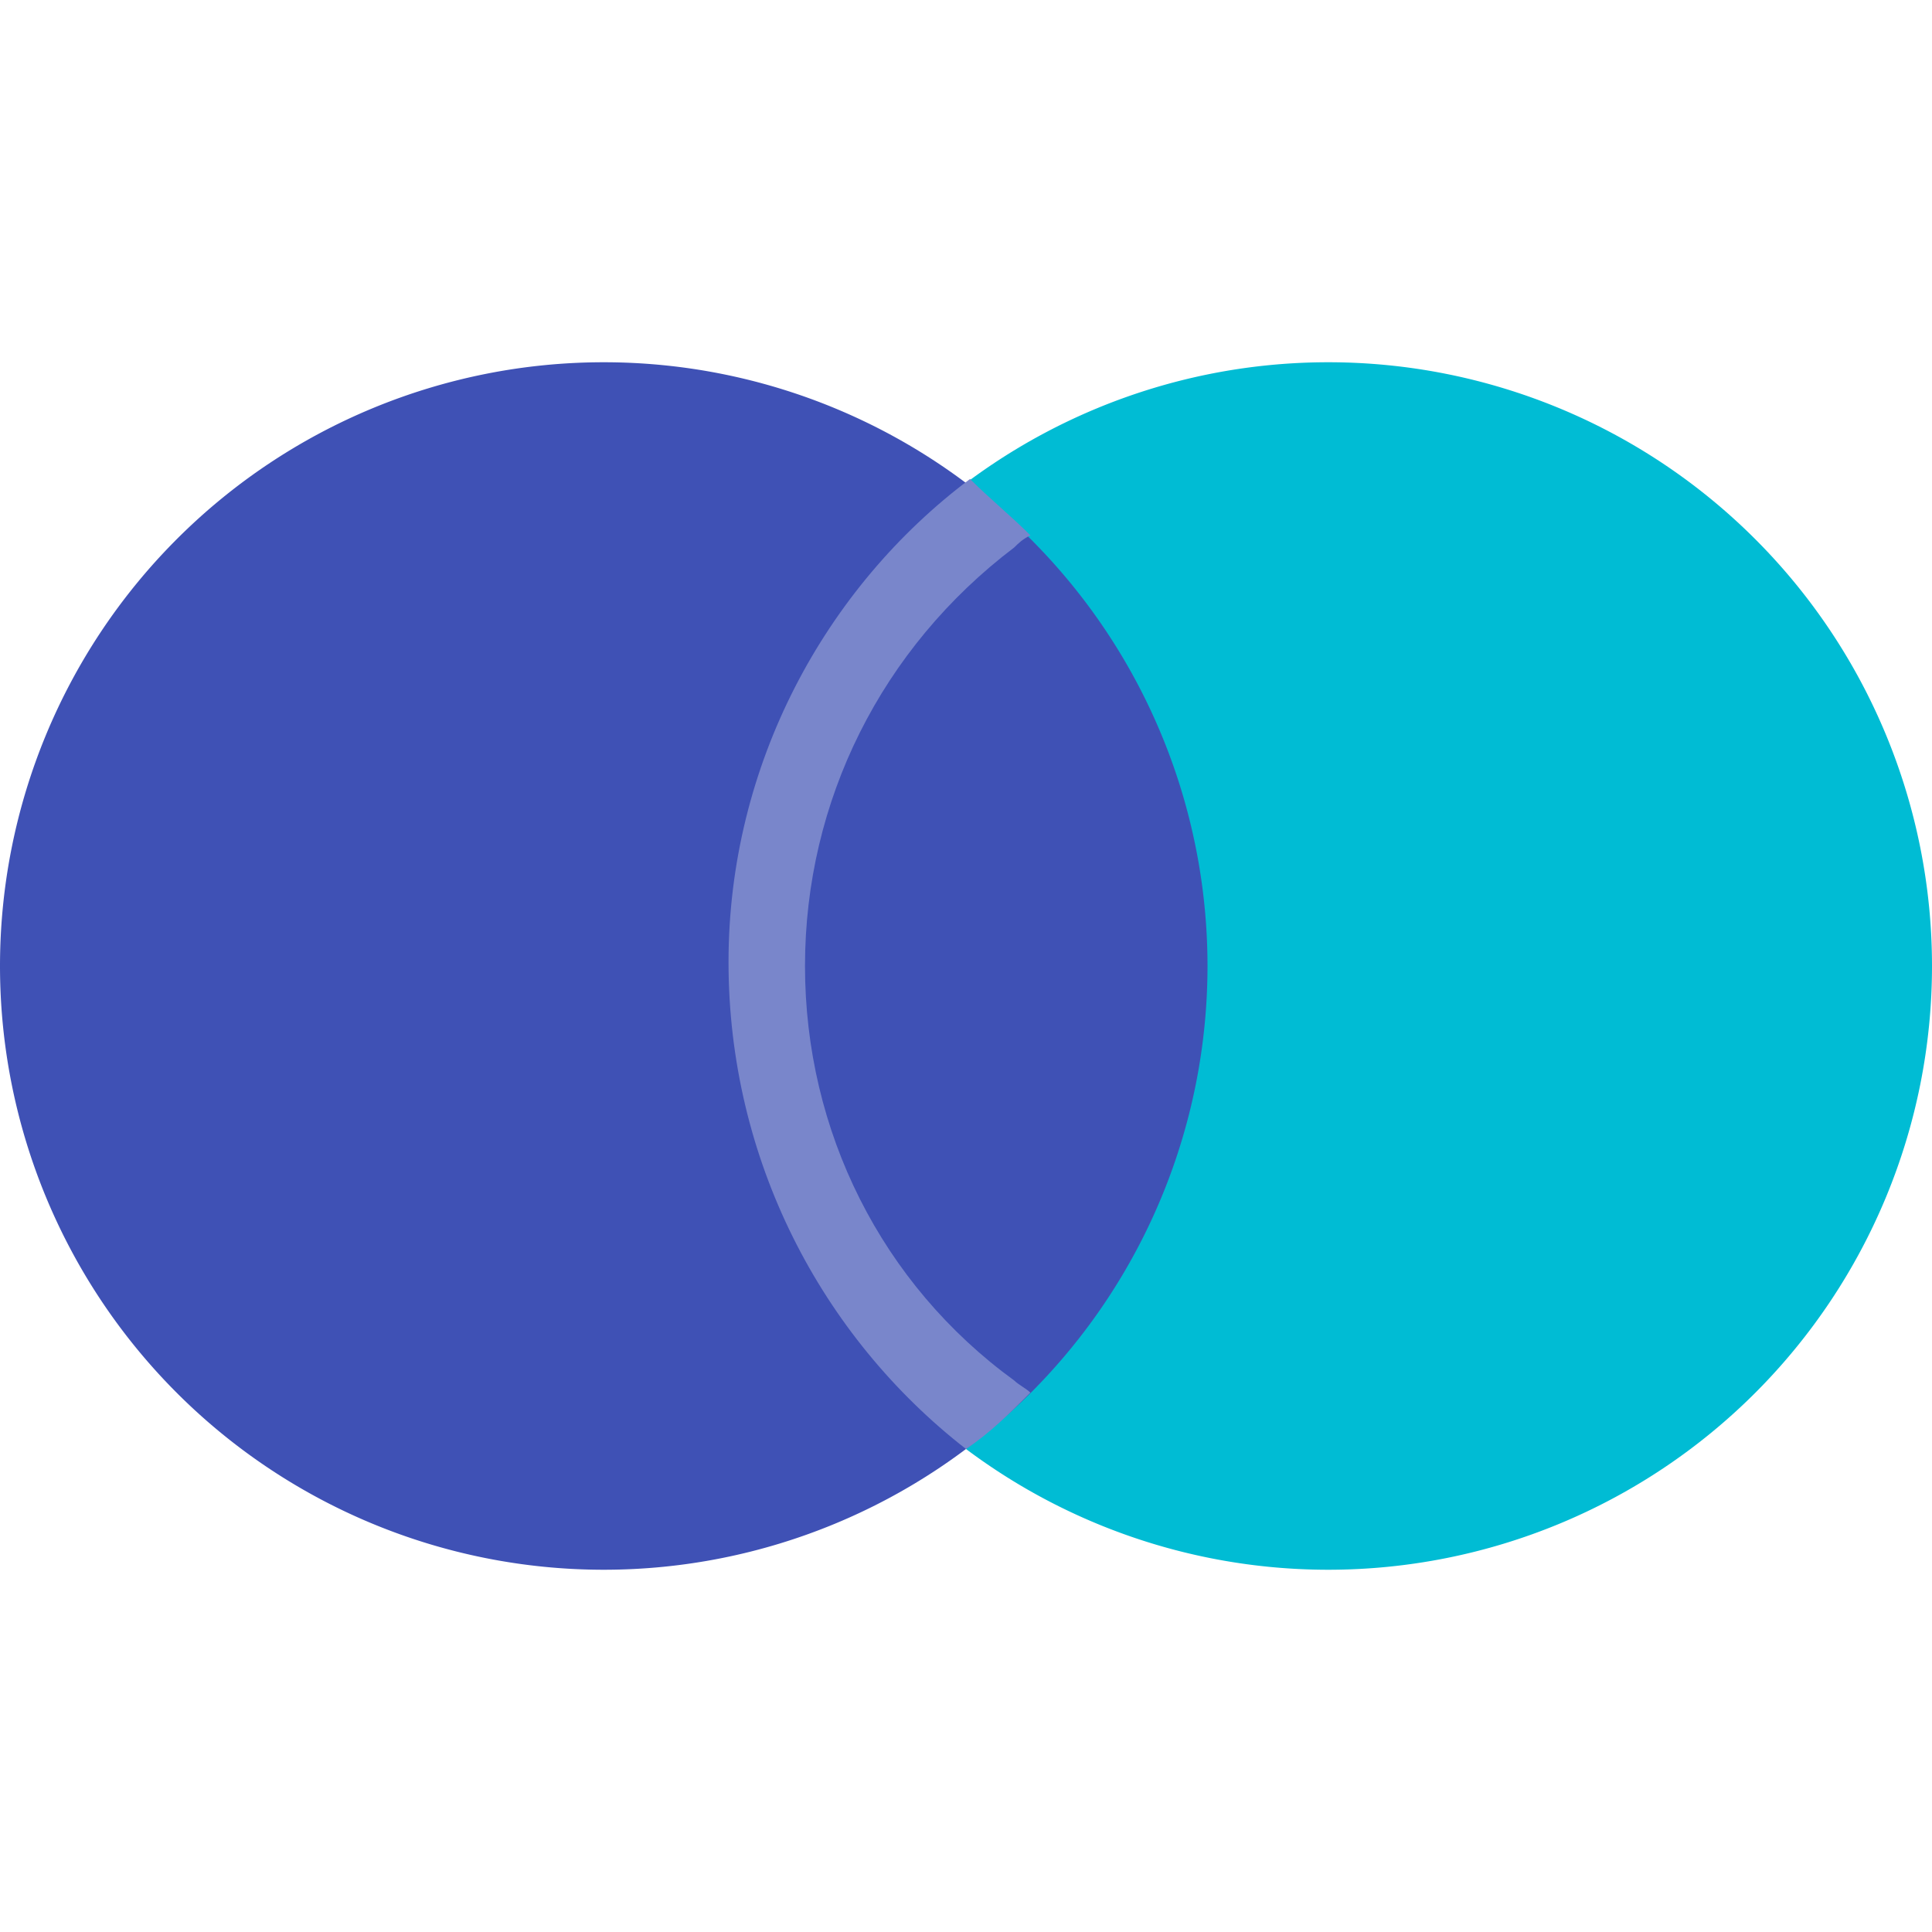 <svg xmlns="http://www.w3.org/2000/svg" width="300" height="300" viewBox="0 0 48 48"><path fill="#00BCD4" d="M33 9A15 15 0 1 0 33 39A15 15 0 1 0 33 9Z"/><path fill="#3F51B5" d="M15 9A15 15 0 1 0 15 39A15 15 0 1 0 15 9Z"/><path fill="#7986CB" d="M24,36c0.6-0.4,1.1-0.9,1.6-1.4c-0.1-0.1-0.3-0.2-0.4-0.3C21.9,31.9,20,28.1,20,24c0-4.1,1.9-7.9,5.2-10.4c0.1-0.1,0.2-0.2,0.4-0.3c-0.5-0.5-1-0.9-1.5-1.4c-3.6,2.7-6,7.1-6,12S20.4,33.2,24,36z"/></svg>